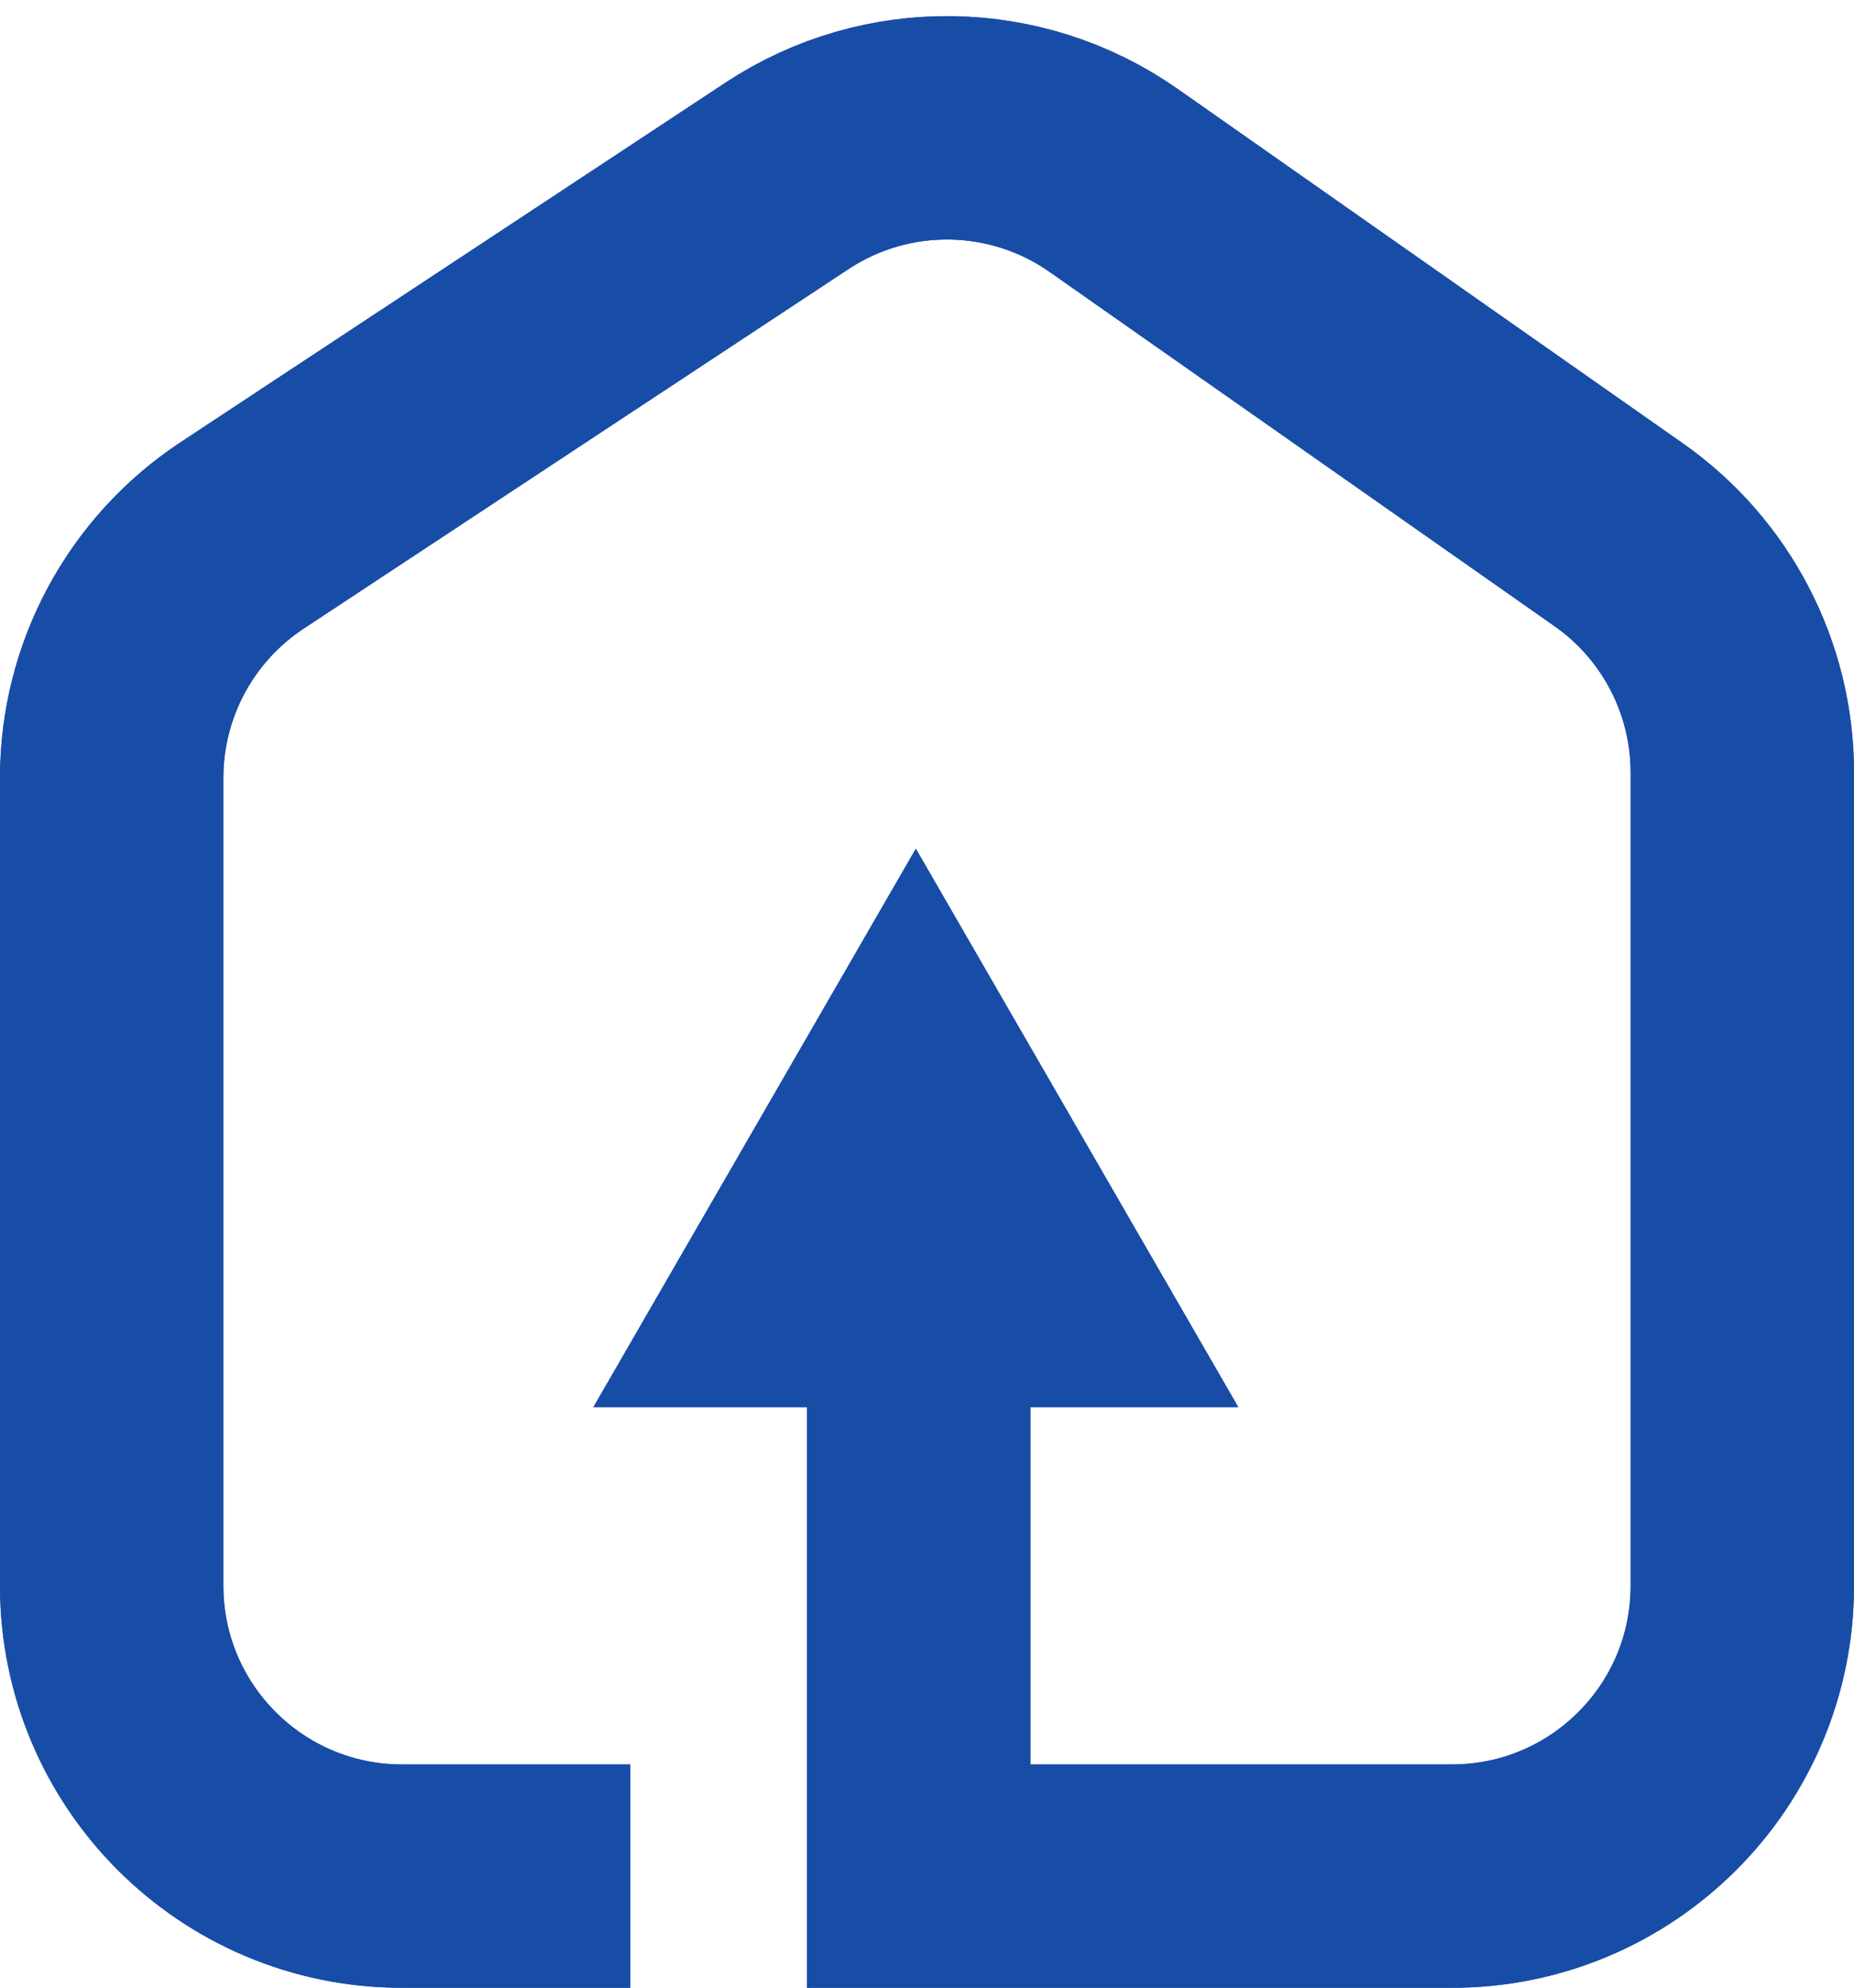 <svg width="83" height="89" viewBox="0 0 83 89" fill="none" xmlns="http://www.w3.org/2000/svg">
<path d="M41.128 48L41.128 84L65 84C72.18 84 78 78.18 78 71L78 34.586C78 30.349 75.935 26.378 72.467 23.944L49.86 8.082C45.49 5.015 39.689 4.933 35.233 7.874L10.839 23.973C7.194 26.379 5 30.455 5 34.823L5 71C5 78.18 10.82 84 18 84L28.216 84" stroke="#184DA7" stroke-width="10"/>
<path d="M41.128 48L41.128 84L65 84C72.18 84 78 78.18 78 71L78 34.586C78 30.349 75.935 26.378 72.467 23.944L49.86 8.082C45.49 5.015 39.689 4.933 35.233 7.874L10.839 23.973C7.194 26.379 5 30.455 5 34.823L5 71C5 78.18 10.82 84 18 84L28.216 84" stroke="#184DA7" stroke-width="10"/>
<path d="M41 38L26.566 63L55.434 63L41 38ZM43.5 63.5L43.5 60.5L38.5 60.5L38.5 63.5L43.5 63.5Z" fill="#184DA7"/>
<path d="M41 38L26.566 63L55.434 63L41 38ZM43.5 63.5L43.5 60.5L38.5 60.5L38.5 63.5L43.5 63.5Z" fill="#184DA7"/>
</svg>
